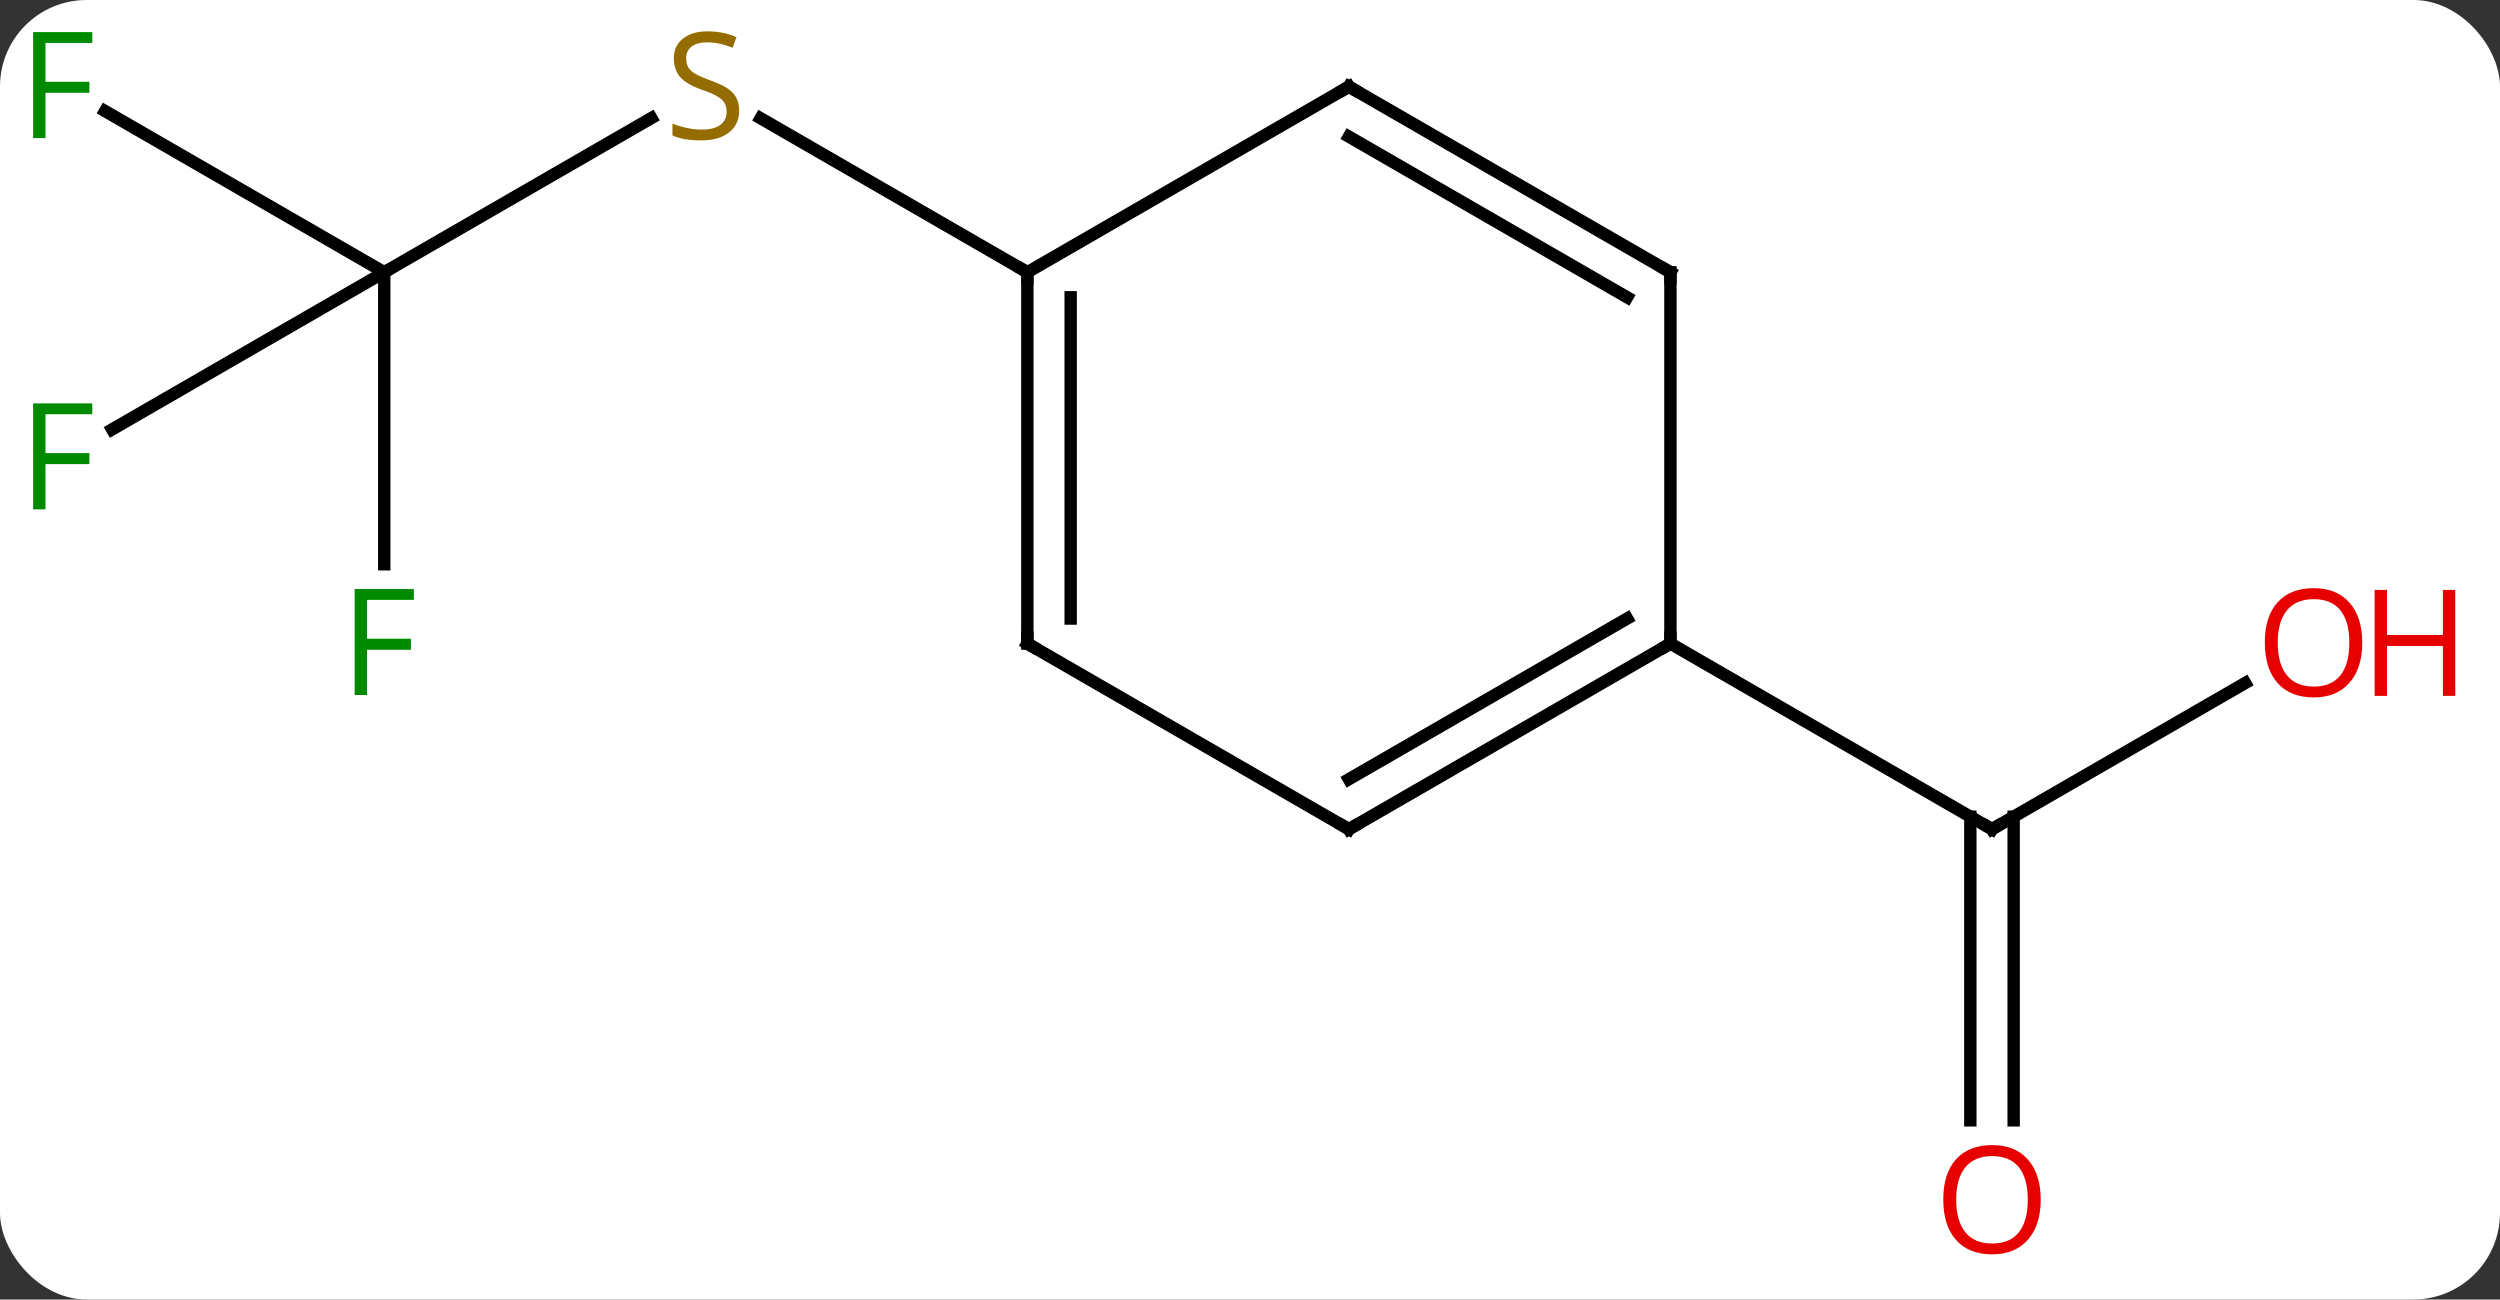 <svg width="202" viewBox="0 0 202 105" style="fill-opacity:1; color-rendering:auto; color-interpolation:auto; text-rendering:auto; stroke:black; stroke-linecap:square; stroke-miterlimit:10; shape-rendering:auto; stroke-opacity:1; fill:black; stroke-dasharray:none; font-weight:normal; stroke-width:1; font-family:'Open Sans'; font-style:normal; stroke-linejoin:miter; font-size:12; stroke-dashoffset:0; image-rendering:auto;" height="105" class="cas-substance-image" xmlns:xlink="http://www.w3.org/1999/xlink" xmlns="http://www.w3.org/2000/svg"><rect x="0" y="0" width="202" height="105" fill="#333333" stroke="none"/><svg class="cas-substance-single-component"><rect y="0" x="0" width="202" stroke="none" ry="7" rx="7" height="105" fill="white" class="cas-substance-group"/><svg y="0" x="0" width="202" viewBox="0 0 202 105" style="fill:black;" height="105" class="cas-substance-single-component-image"><svg><g><g transform="translate(96,52)" style="text-rendering:geometricPrecision; color-rendering:optimizeQuality; color-interpolation:linearRGB; stroke-linecap:butt; image-rendering:optimizeQuality;"><line y2="-30" y1="-42.459" x2="-64.953" x1="-43.372" style="fill:none;"/><line y2="-30" y1="-42.444" x2="-12.99" x1="-34.543" style="fill:none;"/><line y2="-43.023" y1="-30" x2="-87.508" x1="-64.953" style="fill:none;"/><line y2="-17.306" y1="-30" x2="-86.94" x1="-64.953" style="fill:none;"/><line y2="-6.406" y1="-30" x2="-64.953" x1="-64.953" style="fill:none;"/><line y2="3.189" y1="15" x2="85.41" x1="64.953" style="fill:none;"/><line y2="38.523" y1="13.99" x2="63.203" x1="63.203" style="fill:none;"/><line y2="38.523" y1="13.99" x2="66.703" x1="66.703" style="fill:none;"/><line y2="0" y1="15" x2="38.97" x1="64.953" style="fill:none;"/><line y2="0" y1="-30" x2="-12.99" x1="-12.99" style="fill:none;"/><line y2="-2.021" y1="-27.979" x2="-9.49" x1="-9.49" style="fill:none;"/><line y2="-45" y1="-30" x2="12.99" x1="-12.99" style="fill:none;"/><line y2="15" y1="0" x2="12.99" x1="-12.99" style="fill:none;"/><line y2="-30" y1="-45" x2="38.97" x1="12.99" style="fill:none;"/><line y2="-27.979" y1="-40.959" x2="35.47" x1="12.99" style="fill:none;"/><line y2="0" y1="15" x2="38.97" x1="12.99" style="fill:none;"/><line y2="-2.021" y1="10.959" x2="35.47" x1="12.99" style="fill:none;"/><line y2="0" y1="-30" x2="38.97" x1="38.97" style="fill:none;"/></g><g transform="translate(96,52)" style="fill:rgb(148,108,0); text-rendering:geometricPrecision; color-rendering:optimizeQuality; image-rendering:optimizeQuality; font-family:'Open Sans'; stroke:rgb(148,108,0); color-interpolation:linearRGB;"><path style="stroke:none;" d="M-36.275 -43.062 Q-36.275 -41.938 -37.095 -41.297 Q-37.915 -40.656 -39.322 -40.656 Q-40.853 -40.656 -41.665 -41.062 L-41.665 -42.016 Q-41.134 -41.797 -40.517 -41.664 Q-39.9 -41.531 -39.29 -41.531 Q-38.29 -41.531 -37.79 -41.914 Q-37.29 -42.297 -37.29 -42.969 Q-37.29 -43.406 -37.47 -43.695 Q-37.65 -43.984 -38.064 -44.227 Q-38.478 -44.469 -39.337 -44.766 Q-40.525 -45.188 -41.04 -45.773 Q-41.556 -46.359 -41.556 -47.312 Q-41.556 -48.297 -40.814 -48.883 Q-40.072 -49.469 -38.837 -49.469 Q-37.572 -49.469 -36.493 -49 L-36.806 -48.141 Q-37.868 -48.578 -38.868 -48.578 Q-39.665 -48.578 -40.111 -48.242 Q-40.556 -47.906 -40.556 -47.297 Q-40.556 -46.859 -40.392 -46.57 Q-40.228 -46.281 -39.837 -46.047 Q-39.447 -45.812 -38.634 -45.516 Q-37.29 -45.047 -36.782 -44.492 Q-36.275 -43.938 -36.275 -43.062 Z"/><path style="fill:rgb(0,138,0); stroke:none;" d="M-92.324 -40.844 L-93.324 -40.844 L-93.324 -49.406 L-88.542 -49.406 L-88.542 -48.531 L-92.324 -48.531 L-92.324 -45.391 L-88.777 -45.391 L-88.777 -44.5 L-92.324 -44.5 L-92.324 -40.844 Z"/><path style="fill:rgb(0,138,0); stroke:none;" d="M-92.324 -10.844 L-93.324 -10.844 L-93.324 -19.406 L-88.542 -19.406 L-88.542 -18.531 L-92.324 -18.531 L-92.324 -15.391 L-88.777 -15.391 L-88.777 -14.5 L-92.324 -14.5 L-92.324 -10.844 Z"/><path style="fill:rgb(0,138,0); stroke:none;" d="M-66.344 4.156 L-67.344 4.156 L-67.344 -4.406 L-62.562 -4.406 L-62.562 -3.531 L-66.344 -3.531 L-66.344 -0.391 L-62.797 -0.391 L-62.797 0.5 L-66.344 0.5 L-66.344 4.156 Z"/></g><g transform="translate(96,52)" style="stroke-linecap:butt; text-rendering:geometricPrecision; color-rendering:optimizeQuality; image-rendering:optimizeQuality; font-family:'Open Sans'; color-interpolation:linearRGB; stroke-miterlimit:5;"><path style="fill:none;" d="M65.386 14.75 L64.953 15 L64.52 14.75"/><path style="fill:rgb(230,0,0); stroke:none;" d="M94.871 -0.07 Q94.871 1.992 93.831 3.172 Q92.792 4.352 90.949 4.352 Q89.058 4.352 88.027 3.188 Q86.996 2.023 86.996 -0.086 Q86.996 -2.18 88.027 -3.328 Q89.058 -4.477 90.949 -4.477 Q92.808 -4.477 93.839 -3.305 Q94.871 -2.133 94.871 -0.07 ZM88.042 -0.07 Q88.042 1.664 88.785 2.57 Q89.527 3.477 90.949 3.477 Q92.371 3.477 93.097 2.578 Q93.824 1.68 93.824 -0.07 Q93.824 -1.805 93.097 -2.695 Q92.371 -3.586 90.949 -3.586 Q89.527 -3.586 88.785 -2.688 Q88.042 -1.789 88.042 -0.07 Z"/><path style="fill:rgb(230,0,0); stroke:none;" d="M102.386 4.227 L101.386 4.227 L101.386 0.195 L96.871 0.195 L96.871 4.227 L95.871 4.227 L95.871 -4.336 L96.871 -4.336 L96.871 -0.695 L101.386 -0.695 L101.386 -4.336 L102.386 -4.336 L102.386 4.227 Z"/><path style="fill:rgb(230,0,0); stroke:none;" d="M68.891 44.93 Q68.891 46.992 67.851 48.172 Q66.812 49.352 64.969 49.352 Q63.078 49.352 62.047 48.188 Q61.016 47.023 61.016 44.914 Q61.016 42.82 62.047 41.672 Q63.078 40.523 64.969 40.523 Q66.828 40.523 67.859 41.695 Q68.891 42.867 68.891 44.93 ZM62.062 44.93 Q62.062 46.664 62.805 47.57 Q63.547 48.477 64.969 48.477 Q66.391 48.477 67.117 47.578 Q67.844 46.68 67.844 44.93 Q67.844 43.195 67.117 42.305 Q66.391 41.414 64.969 41.414 Q63.547 41.414 62.805 42.312 Q62.062 43.211 62.062 44.93 Z"/><path style="fill:none;" d="M-12.99 -29.5 L-12.99 -30 L-13.423 -30.25"/><path style="fill:none;" d="M-12.99 -0.5 L-12.99 0 L-12.557 0.25"/><path style="fill:none;" d="M12.557 -44.75 L12.99 -45 L13.423 -44.75"/><path style="fill:none;" d="M12.557 14.75 L12.99 15 L13.423 14.75"/><path style="fill:none;" d="M38.537 -30.25 L38.97 -30 L38.97 -29.5"/><path style="fill:none;" d="M38.537 0.25 L38.97 0 L38.97 -0.5"/></g></g></svg></svg></svg></svg>